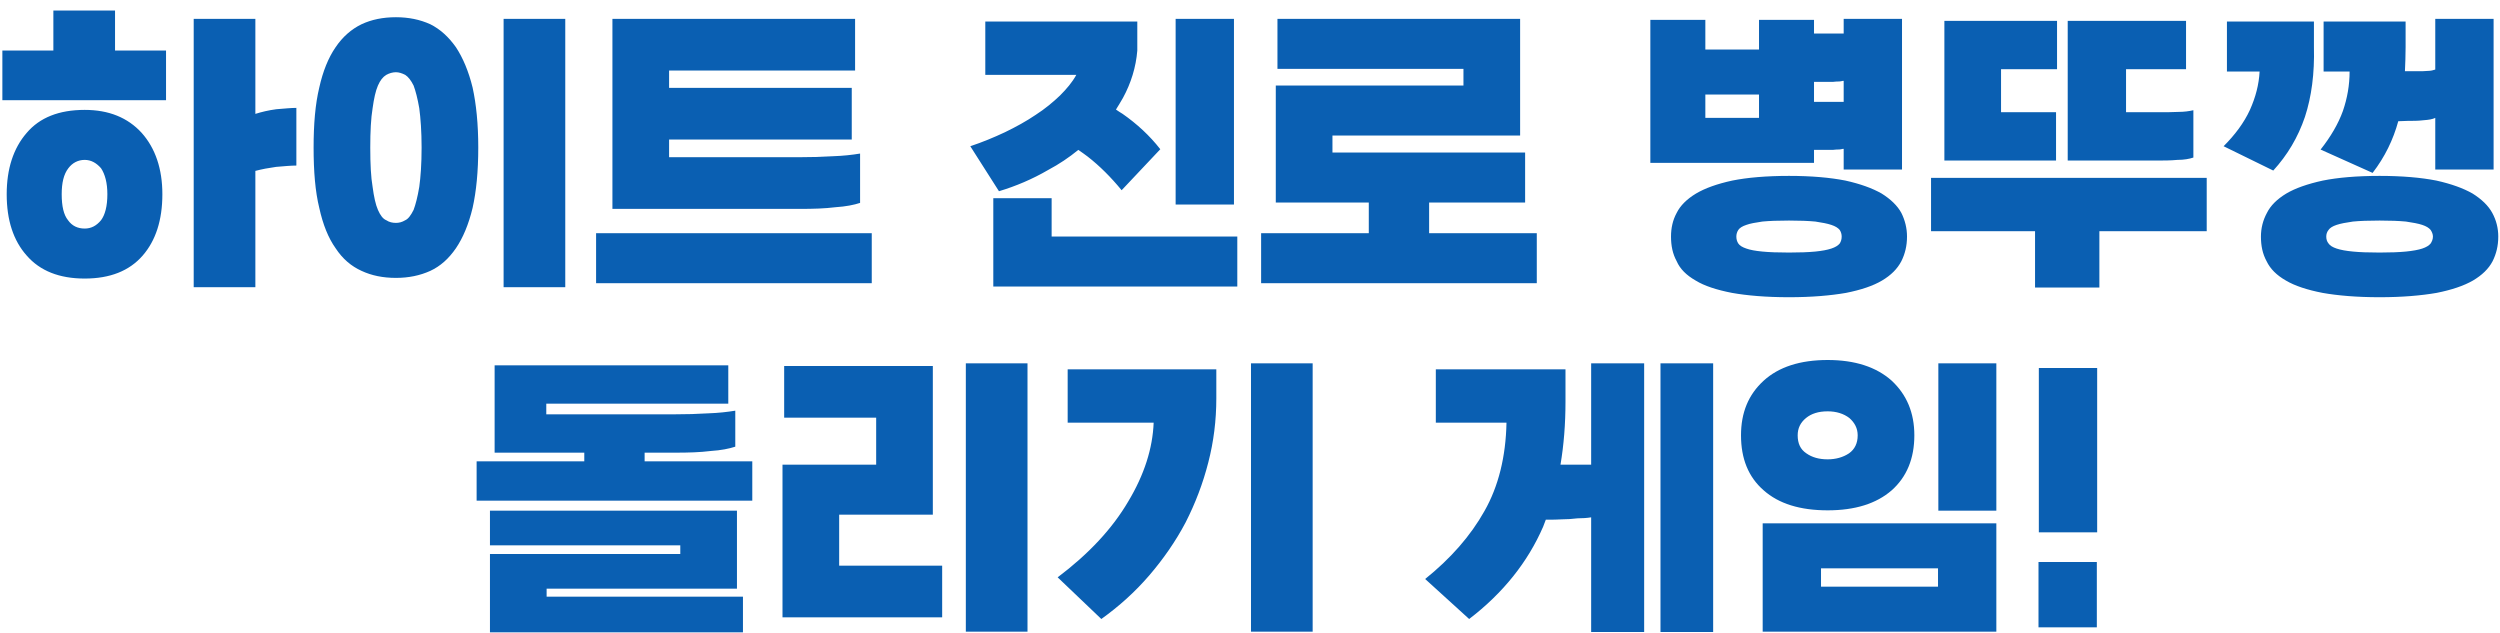<svg width="225" height="57" viewBox="0 0 225 57" fill="none" xmlns="http://www.w3.org/2000/svg">
<path d="M14.943 9.02H0.213V4.55H4.803V0.95H10.353V4.55H14.943V9.02ZM7.623 20.57C8.193 20.57 8.673 20.33 9.093 19.82C9.453 19.34 9.663 18.56 9.663 17.48C9.663 16.46 9.453 15.68 9.093 15.14C8.673 14.66 8.193 14.39 7.623 14.39C7.023 14.39 6.513 14.66 6.153 15.14C5.733 15.68 5.553 16.46 5.553 17.48C5.553 18.56 5.733 19.34 6.123 19.82C6.483 20.33 6.993 20.57 7.623 20.57ZM7.623 25.07C5.343 25.07 3.603 24.38 2.403 23C1.203 21.65 0.603 19.82 0.603 17.48C0.603 15.2 1.203 13.34 2.403 11.96C3.573 10.58 5.313 9.89 7.623 9.89C9.783 9.89 11.493 10.58 12.753 11.96C13.983 13.34 14.613 15.2 14.613 17.48C14.613 19.82 14.013 21.65 12.843 23C11.643 24.38 9.903 25.07 7.623 25.07ZM26.673 9.71V14.9C26.193 14.9 25.563 14.96 24.843 15.02C24.183 15.11 23.553 15.23 22.983 15.38V25.85H17.433V1.7H22.983V10.25C23.553 10.07 24.183 9.92 24.873 9.83C25.623 9.77 26.223 9.71 26.673 9.71ZM35.634 6.5C35.334 6.5 35.034 6.59 34.764 6.74C34.464 6.92 34.224 7.22 34.014 7.7C33.804 8.18 33.654 8.87 33.534 9.74C33.384 10.64 33.324 11.84 33.324 13.28C33.324 14.78 33.384 15.95 33.534 16.82C33.654 17.72 33.804 18.41 34.014 18.89C34.224 19.37 34.464 19.7 34.764 19.82C35.034 20 35.334 20.06 35.634 20.06C35.904 20.06 36.174 20 36.474 19.82C36.744 19.7 36.984 19.37 37.224 18.89C37.404 18.41 37.584 17.72 37.734 16.82C37.854 15.95 37.944 14.78 37.944 13.28C37.944 11.84 37.854 10.64 37.734 9.74C37.584 8.87 37.404 8.18 37.224 7.7C36.984 7.22 36.744 6.92 36.474 6.74C36.174 6.59 35.904 6.5 35.634 6.5ZM35.634 1.55C36.774 1.55 37.794 1.76 38.724 2.18C39.624 2.63 40.374 3.32 41.034 4.25C41.664 5.21 42.174 6.41 42.534 7.88C42.864 9.38 43.044 11.18 43.044 13.28C43.044 15.44 42.864 17.24 42.534 18.71C42.174 20.21 41.664 21.41 41.034 22.34C40.374 23.3 39.624 23.96 38.724 24.38C37.794 24.8 36.774 25.01 35.634 25.01C34.464 25.01 33.444 24.8 32.544 24.38C31.614 23.96 30.834 23.3 30.204 22.34C29.544 21.41 29.064 20.21 28.734 18.71C28.374 17.24 28.224 15.44 28.224 13.28C28.224 11.18 28.374 9.38 28.734 7.88C29.064 6.41 29.544 5.21 30.204 4.25C30.834 3.32 31.614 2.63 32.544 2.18C33.444 1.76 34.464 1.55 35.634 1.55ZM45.324 25.85V1.7H50.874V25.85H45.324ZM71.858 14.15C72.998 14.15 74.018 14.12 74.978 14.06C75.878 14.03 76.688 13.94 77.408 13.82V18.26C76.868 18.44 76.118 18.59 75.188 18.65C74.228 18.77 73.178 18.8 72.038 18.8H55.118V1.7H76.958V6.35H60.218V7.91H76.658V12.56H60.218V14.15H71.858ZM53.648 25.49V20.99H78.458V25.49H53.648ZM102.357 1.94V4.55C102.237 6.05 101.787 7.49 101.067 8.81C100.857 9.17 100.647 9.53 100.437 9.86C100.617 9.98 100.827 10.13 101.037 10.25C102.327 11.15 103.467 12.2 104.427 13.43L100.947 17.12C99.987 15.95 98.967 14.93 97.887 14.09C97.617 13.88 97.347 13.7 97.047 13.49C96.207 14.18 95.307 14.78 94.347 15.29C92.907 16.13 91.407 16.76 89.907 17.21L87.327 13.16C88.407 12.8 89.427 12.38 90.447 11.9C91.437 11.42 92.367 10.91 93.207 10.34C94.047 9.8 94.767 9.2 95.397 8.6C95.997 8 96.507 7.4 96.867 6.74H88.677V1.94H102.357ZM105.807 18.41V1.7H111.057V18.41H105.807ZM94.647 17.84V21.29H111.357V25.79H89.397V17.84H94.647ZM114.821 7.7H131.711V6.2H114.971V1.7H136.811V12.2H119.921V13.73H137.261V18.23H128.621V20.99H138.311V25.49H113.501V20.99H123.191V18.23H114.821V7.7ZM158.311 1.79H163.261V3.02H165.931V1.7H171.181V15.26H165.931V13.4H165.841C165.631 13.46 165.451 13.46 165.271 13.46C165.091 13.49 164.881 13.49 164.701 13.49H163.261V14.66H148.531V1.79H153.481V4.46H158.311V1.79ZM163.261 7.37V9.17H165.931V7.28H165.841C165.631 7.34 165.451 7.34 165.271 7.34C165.091 7.37 164.881 7.37 164.701 7.37H163.261ZM153.481 8.51V10.61H158.311V8.51H153.481ZM161.011 22.73C161.971 22.73 162.751 22.7 163.381 22.64C163.981 22.58 164.461 22.49 164.821 22.37C165.181 22.25 165.421 22.1 165.571 21.92C165.691 21.74 165.751 21.53 165.751 21.29C165.751 21.08 165.691 20.87 165.571 20.69C165.421 20.51 165.181 20.36 164.821 20.24C164.461 20.12 163.981 20.03 163.381 19.94C162.751 19.88 161.971 19.85 161.011 19.85C160.021 19.85 159.211 19.88 158.611 19.94C157.981 20.03 157.501 20.12 157.171 20.24C156.811 20.36 156.571 20.51 156.451 20.69C156.331 20.87 156.271 21.08 156.271 21.29C156.271 21.53 156.331 21.74 156.451 21.92C156.571 22.1 156.811 22.25 157.171 22.37C157.501 22.49 157.981 22.58 158.611 22.64C159.211 22.7 160.021 22.73 161.011 22.73ZM161.011 26.75C158.941 26.75 157.231 26.6 155.881 26.36C154.501 26.09 153.391 25.73 152.611 25.25C151.771 24.77 151.201 24.2 150.901 23.51C150.541 22.85 150.391 22.13 150.391 21.29C150.391 20.54 150.541 19.82 150.901 19.16C151.231 18.5 151.801 17.93 152.641 17.42C153.451 16.94 154.531 16.55 155.911 16.25C157.261 15.98 158.971 15.83 161.011 15.83C163.021 15.83 164.701 15.98 166.081 16.25C167.431 16.55 168.511 16.94 169.351 17.42C170.161 17.93 170.761 18.5 171.121 19.16C171.451 19.82 171.631 20.54 171.631 21.29C171.631 22.13 171.451 22.85 171.121 23.51C170.761 24.2 170.191 24.77 169.381 25.25C168.571 25.73 167.491 26.09 166.141 26.36C164.761 26.6 163.051 26.75 161.011 26.75ZM196.744 6.23H191.344V10.1H194.134C194.914 10.1 195.574 10.1 196.084 10.07C196.564 10.07 197.014 10.01 197.404 9.92V14.18C197.044 14.3 196.564 14.39 195.964 14.39C195.334 14.45 194.704 14.45 194.044 14.45H186.094V1.88H196.744V6.23ZM185.044 14.45H174.994V1.88H185.134V6.23H180.094V10.1H185.044V14.45ZM183.154 25.88V20.81H173.794V16.01H198.604V20.81H188.944V25.88H183.154ZM208.254 1.94V4.25C208.314 6.59 208.044 8.69 207.444 10.52C206.814 12.38 205.854 13.97 204.594 15.35L200.124 13.16C201.144 12.14 201.954 11.06 202.494 9.89C203.004 8.75 203.304 7.61 203.364 6.44H200.424V1.94H208.254ZM216.504 1.94V4.25C216.504 5 216.474 5.72 216.444 6.41H217.644C217.944 6.41 218.214 6.41 218.514 6.38C218.784 6.38 218.994 6.32 219.174 6.26V1.7H224.424V15.26H219.174V10.61C218.934 10.73 218.574 10.79 218.124 10.82C217.644 10.88 217.164 10.88 216.684 10.88L215.844 10.91C215.394 12.56 214.644 14.12 213.534 15.56L208.854 13.46C209.754 12.32 210.444 11.15 210.864 9.98C211.254 8.84 211.464 7.67 211.464 6.44H209.124V1.94H216.504ZM214.164 22.73C215.124 22.73 215.904 22.7 216.534 22.64C217.134 22.58 217.644 22.49 218.004 22.37C218.364 22.25 218.604 22.1 218.754 21.92C218.874 21.74 218.964 21.53 218.964 21.29C218.964 21.08 218.874 20.87 218.754 20.69C218.604 20.51 218.364 20.36 218.004 20.24C217.644 20.12 217.134 20.03 216.534 19.94C215.904 19.88 215.124 19.85 214.164 19.85C213.174 19.85 212.364 19.88 211.764 19.94C211.134 20.03 210.654 20.12 210.294 20.24C209.934 20.36 209.694 20.51 209.574 20.69C209.424 20.87 209.364 21.08 209.364 21.29C209.364 21.53 209.424 21.74 209.574 21.92C209.694 22.1 209.934 22.25 210.294 22.37C210.654 22.49 211.134 22.58 211.764 22.64C212.364 22.7 213.174 22.73 214.164 22.73ZM214.164 26.75C212.094 26.75 210.384 26.6 209.034 26.36C207.654 26.09 206.544 25.73 205.734 25.25C204.894 24.77 204.324 24.2 203.994 23.51C203.634 22.85 203.484 22.13 203.484 21.29C203.484 20.54 203.664 19.82 204.024 19.16C204.354 18.5 204.924 17.93 205.764 17.42C206.574 16.94 207.684 16.55 209.064 16.25C210.414 15.98 212.124 15.83 214.164 15.83C216.174 15.83 217.884 15.98 219.264 16.25C220.614 16.55 221.694 16.94 222.534 17.42C223.344 17.93 223.944 18.5 224.304 19.16C224.664 19.82 224.844 20.54 224.844 21.29C224.844 22.13 224.664 22.85 224.334 23.51C223.974 24.2 223.374 24.77 222.564 25.25C221.724 25.73 220.644 26.09 219.294 26.36C217.914 26.6 216.204 26.75 214.164 26.75ZM60.626 37.29C61.766 37.29 62.786 37.26 63.746 37.2C64.646 37.17 65.456 37.08 66.176 36.96V40.2C65.636 40.38 64.886 40.53 63.956 40.59C62.996 40.71 61.946 40.74 60.806 40.74H58.016V41.52H67.706V45.06H42.896V41.52H52.586V40.74H44.516V32.88H65.546V36.33H49.166V37.29H60.626ZM44.096 49.86H61.226V49.08H44.096V45.96H66.326V52.98H49.196V53.7H66.866V56.91H44.096V49.86ZM70.425 41.82H78.855V37.59H70.575V32.94H83.955V46.32H75.525V50.91H84.795V55.56H70.425V41.82ZM86.925 56.85V32.7H92.475V56.85H86.925ZM109.469 33.24V35.85C109.469 37.83 109.229 39.75 108.749 41.61C108.269 43.5 107.579 45.3 106.709 47.01C105.809 48.72 104.699 50.31 103.439 51.78C102.149 53.28 100.709 54.57 99.12 55.71L95.189 51.96C97.98 49.86 100.109 47.58 101.549 45.12C102.989 42.72 103.739 40.35 103.829 38.04H96.09V33.24H109.469ZM112.589 56.85V32.7H118.139V56.85H112.589ZM140.894 33.24V36.15C140.894 38.16 140.744 40.05 140.444 41.82H143.204V32.7H147.974V56.88H143.204V46.56C142.844 46.62 142.424 46.65 141.974 46.65C141.494 46.71 141.014 46.74 140.594 46.74C140.114 46.77 139.724 46.77 139.364 46.77H139.124C139.034 46.98 138.974 47.19 138.884 47.4C137.504 50.58 135.284 53.37 132.224 55.71L128.264 52.11C130.544 50.28 132.344 48.24 133.604 45.99C134.864 43.77 135.524 41.1 135.584 38.04H129.224V33.24H140.894ZM149.444 56.88V32.7H154.184V56.88H149.444ZM164.491 41.34C165.211 41.34 165.871 41.16 166.411 40.8C166.921 40.44 167.191 39.9 167.191 39.18C167.191 38.55 166.921 38.04 166.441 37.62C165.931 37.23 165.271 37.02 164.491 37.02C163.651 37.02 163.021 37.23 162.541 37.62C162.031 38.04 161.791 38.55 161.791 39.18C161.791 39.9 162.031 40.44 162.571 40.8C163.081 41.16 163.711 41.34 164.491 41.34ZM164.491 45.93C162.001 45.93 160.081 45.33 158.731 44.13C157.351 42.93 156.691 41.28 156.691 39.18C156.691 37.14 157.351 35.52 158.731 34.26C160.081 33.03 162.001 32.4 164.491 32.4C166.951 32.4 168.871 33.03 170.251 34.26C171.601 35.52 172.291 37.14 172.291 39.18C172.291 41.28 171.601 42.93 170.251 44.13C168.871 45.33 166.951 45.93 164.491 45.93ZM174.451 45.96V32.7H179.671V45.96H174.451ZM179.671 56.85H158.641V47.1H179.671V56.85ZM174.421 52.8V51.15H163.891V52.8H174.421ZM183.495 33.12H188.745V47.91H183.495V33.12ZM183.465 50.58H188.715V56.46H183.465V50.58Z" fill="#0A5FB2"/>
</svg>
